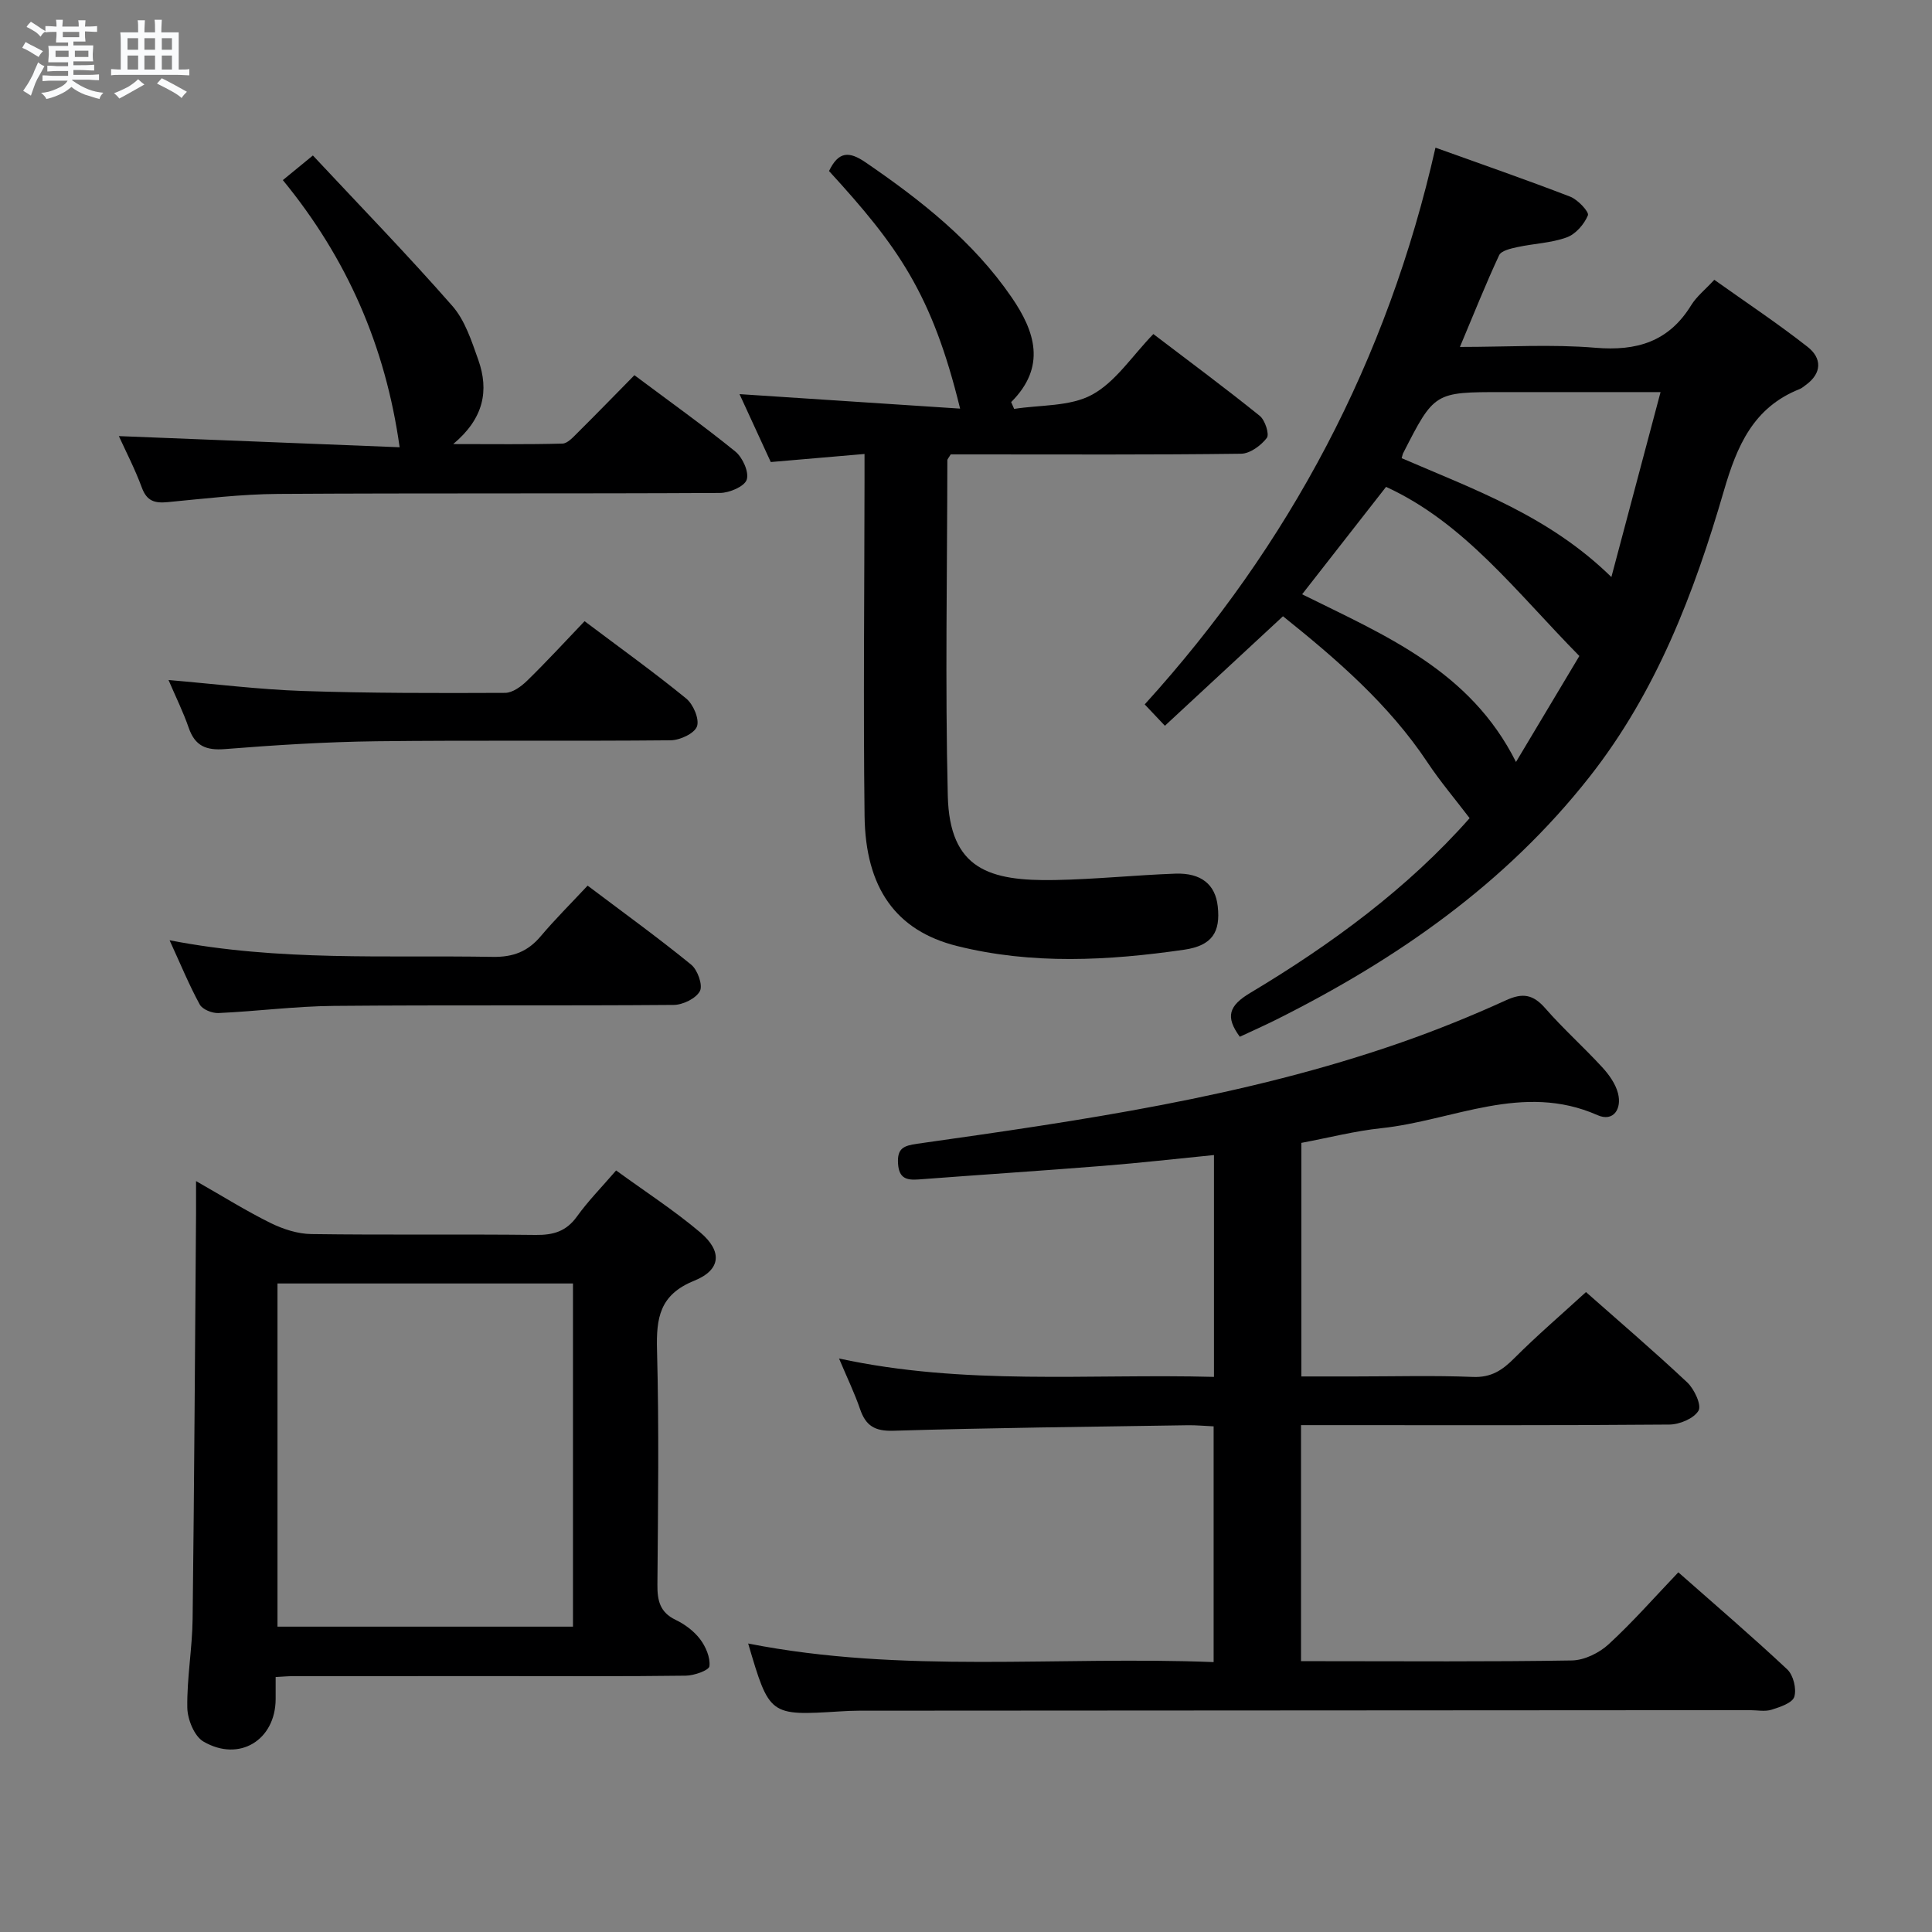 <svg enable-background="new 0 0 400 400" viewBox="0 0 400 400" xmlns="http://www.w3.org/2000/svg"><rect x="0" y="0" width="400" height="400" fill="#808080" stroke="none"/><path d="m6.8 9.5c.6.3 1.3.7 2.1 1.1-.4.4-.7.8-.9 1.2-.7-.4-1.3-.8-1.8-1.1s-1.1-.6-1.6-.8c.2-.4.5-.8.7-1.2.4.2.8.5 1.5.8zm.9 6.9c-.3.6-.5 1.1-.7 1.7s-.4 1.1-.6 1.7c-.6-.4-1.1-.7-1.6-1 .7-1 1.2-1.8 1.5-2.4.3-.5.6-1.1.8-1.7.3-.6.5-1.2.8-1.8.3.3.8.6 1.3.8-.7 1.3-1.2 2.2-1.5 2.7zm.1-11c.4.3 1 .7 1.7 1.1-.5.2-.8.6-1.1 1.1-.5-.6-1-1-1.4-1.2s-.9-.6-1.5-.8c.2-.4.5-.7.9-1.1.5.3.9.6 1.4.9zm10.5 13.1c1 .4 2 .6 3.1.7-.4.4-.7.8-.8 1.3-.9-.2-1.9-.6-3-.9-1-.4-2-.9-2.8-1.6-.5.4-1.1.9-1.9 1.3s-1.9.9-3.3 1.2c-.1-.3-.5-.8-1.1-1.3 1 0 2.1-.3 3.2-.8 1.2-.5 1.9-1 2.3-1.7h-3.2c-.4 0-1 0-2 .1v-1.2c1 0 1.7.1 2 .1h3.3v-1h-2.3c-.2 0-.9 0-2 .1v-1.2c1.2 0 1.9.1 2 .1h2.3v-.8h-4.1c0-.7.1-1.2.1-1.6 0-.5 0-1.1-.1-1.8h4.1v-.7h-2.5c0-.6.1-1.1.1-1.6v-.6h-.5c-.4 0-1 0-1.8.1v-1.3c1.2 0 1.9.1 2.1.1h.2c0-.3 0-.8-.1-1.4h1.4c0 .6-.1 1-.1 1.4h3.4c0-.4 0-.8-.1-1.3h1.5c0 .4-.1.9-.1 1.3.7 0 1.5 0 2.5-.1v1.2c-1 0-1.8-.1-2.5-.1v.6c0 .3 0 .8.1 1.5h-2.5v.8h4.1c0 .7-.1 1.3-.1 1.8s0 1 .1 1.5h-4.1v.8h1.4c.8 0 1.8 0 2.9-.1v1.2c-1 0-1.9-.1-2.8-.1h-1.5v1h3.2c.3 0 1 0 2.1-.1v1.2c-1.1 0-1.8-.1-2.1-.1h-3.4l-.1.1c1.4 1 2.4 1.5 3.4 1.9zm-4.1-6.7v-1.3h-2.7v1.3zm2.2-4.1v-1.1h-3.4v1.1zm1.9 4.1v-1.3h-2.8v1.3z" fill="#fafbfc"/><path d="m37 6.7v2.3 5.4c1 0 1.8 0 2.2-.1v1.3c-.6 0-1.5-.1-2.5-.1h-11.9c-.7 0-1.3 0-1.8.1v-1.3c.5 0 1.1.1 2 .1v-5.2c0-1 0-1.8-.1-2.5h3.7c0-1.3 0-2.1-.1-2.5h1.5c0 .4-.1 1.3-.1 2.5h2.2c0-1.2 0-2.1-.1-2.6h1.5c0 .4-.1 1.3-.1 2.6zm-12.3 13.7c-.3-.4-.7-.8-1.1-1.1 1.1-.4 2.1-.9 2.9-1.3.8-.5 1.5-1 2.1-1.6.4.4.9.8 1.3 1.1-2.5 1.4-4.2 2.4-5.2 2.9zm3.9-10.1v-2.4h-2.2v2.4zm0 4.1v-2.9h-2.2v2.9zm3.5-4.1v-2.4h-2.2v2.4zm0 4.1v-2.9h-2.2v2.9zm.4 2.9 1-1.1c.6.3 1.4.7 2.5 1.3s2 1.1 2.7 1.5c-.4.4-.8.8-1.1 1.3-.8-.8-2.5-1.7-5.1-3zm3.1-7v-2.4h-2.1v2.4zm0 4.1v-2.9h-2.1v2.9z" fill="#fafbfc"/><g fill="#000001"><path d="m328.36 267.51c6.6 5.84 13.94 12.11 20.97 18.71 1.46 1.38 3 4.69 2.33 5.84-.95 1.62-3.92 2.87-6.04 2.88-23.49.2-46.99.12-70.48.12-1.81 0-3.62 0-5.78 0v48.87h4.58c17.16 0 34.33.14 51.49-.15 2.59-.04 5.66-1.55 7.62-3.35 5-4.6 9.51-9.74 14.43-14.9 7.7 6.8 15.28 13.28 22.55 20.1 1.26 1.18 1.96 4.03 1.46 5.67-.39 1.28-2.96 2.13-4.71 2.68-1.37.43-2.97.09-4.47.09-61.49.04-122.97.07-184.46.11-1.33 0-2.66.07-3.99.15-14.55.9-14.55.9-18.96-14.06 31.92 6.3 64.04 2.57 96.37 3.85 0-16.5 0-32.42 0-48.81-1.87-.08-3.63-.26-5.38-.23-20.3.32-40.61.53-60.91 1.14-3.89.12-5.74-1.04-6.92-4.5-1.12-3.27-2.64-6.4-4.35-10.46 26.02 5.65 51.73 3.12 77.63 3.81 0-15.54 0-30.47 0-45.93-7.77.77-15.3 1.63-22.85 2.23-12.75 1.02-25.51 1.85-38.27 2.82-2.51.19-4.1-.2-4.29-3.28-.2-3.17 1.15-3.71 3.99-4.11 33.85-4.8 67.71-9.63 100.19-20.97 7.36-2.57 14.61-5.51 21.7-8.74 3.48-1.59 5.62-1.19 8.11 1.65 3.72 4.26 7.97 8.05 11.8 12.22 1.41 1.53 2.77 3.44 3.27 5.4.83 3.22-.95 5.98-4.24 4.52-15.48-6.86-29.91 1.13-44.77 2.7-5.42.57-10.76 1.95-16.55 3.04v48.36h11.05c8.16 0 16.34-.23 24.49.1 3.78.15 6.09-1.4 8.57-3.9 4.67-4.67 9.72-9 14.82-13.67z"/><path d="m256.69 214.65c-3.06-4.16-2.24-6.45 2.14-9.07 16.9-10.11 32.68-21.73 45.44-36.19-3.05-4.01-6.11-7.61-8.7-11.51-8.04-12.09-18.83-21.38-29.94-30.29-8.23 7.63-16.25 15.07-24.45 22.67-1.5-1.59-2.61-2.76-4.18-4.42 30.03-33.08 50.26-71.28 60.2-115.27 9.58 3.45 18.8 6.64 27.9 10.15 1.58.61 3.95 3.16 3.66 3.86-.77 1.86-2.54 3.9-4.39 4.57-3.22 1.17-6.82 1.27-10.21 2.01-1.35.29-3.33.73-3.78 1.68-2.78 5.96-5.21 12.08-8.12 18.99 9.89 0 19.03-.59 28.05.17 8.57.72 15.18-1.25 19.82-8.79 1.11-1.81 2.88-3.21 4.8-5.28 6.47 4.61 13.09 9 19.32 13.89 2.96 2.32 3.02 5.44-.41 7.91-.4.29-.79.64-1.24.82-9.6 3.81-12.98 11.75-15.7 21.1-6.14 21.1-13.94 41.56-27.79 59.17-17.46 22.21-39.96 37.82-64.91 50.3-2.48 1.24-5.04 2.37-7.51 3.53zm70.3-78.83c-13.18-13.38-23.78-27.56-40.02-35.02-5.85 7.49-11.54 14.76-17.38 22.24 17.16 8.52 34.78 15.75 44.28 34.72 4.73-7.9 9.12-15.25 13.12-21.94zm-36.79-40.96c15.11 6.53 30.5 11.96 43.42 24.61 3.51-13.19 6.75-25.37 10.18-38.29-11.79 0-22.25 0-32.72 0-14.12 0-14.12 0-20.62 12.74-.06.14-.08.31-.26.94z"/><path d="m57.07 347.21c0 1.93.01 3.25 0 4.58-.04 8.47-7.52 13.11-14.95 8.78-1.89-1.1-3.3-4.59-3.34-7.01-.1-6.13 1.03-12.27 1.1-18.42.34-27.98.49-55.96.71-83.93.01-1.93 0-3.86 0-6.68 5.68 3.24 10.44 6.22 15.45 8.69 2.57 1.26 5.57 2.24 8.4 2.28 15.5.22 31 0 46.49.18 3.63.04 6.3-.73 8.51-3.8 2.31-3.22 5.12-6.07 8.12-9.55 5.99 4.36 11.99 8.24 17.41 12.82 4.61 3.9 4.34 7.76-1.24 10.01-7.19 2.91-7.88 7.73-7.7 14.41.43 16.15.21 32.33.08 48.49-.03 3.28.49 5.74 3.76 7.31 1.91.91 3.79 2.32 5.06 3.98 1.18 1.55 2.16 3.82 1.95 5.62-.1.86-3.16 1.94-4.89 1.96-12.83.17-25.66.09-38.5.09-14.17 0-28.33 0-42.5.01-1.12-.02-2.25.09-3.92.18zm61.56-10.43c0-23.94 0-47.46 0-71.05-20.62 0-40.86 0-61.18 0v71.05z"/><path d="m171.64 35.41c1.98-4.12 4.18-4.11 7.56-1.8 11.47 7.85 22.3 16.36 30.25 27.95 4.83 7.04 7.26 14.34-.1 21.69.21.47.41.94.62 1.41 5.43-.86 11.55-.46 16.11-2.93 4.88-2.64 8.28-8 12.71-12.57 7.63 5.81 14.95 11.23 22.03 16.94 1.1.89 2.04 3.81 1.46 4.57-1.2 1.57-3.47 3.24-5.31 3.27-18.32.24-36.64.14-54.97.14-1.8 0-3.59 0-5.17 0-.39.68-.69.96-.69 1.23-.03 23.15-.47 46.31.09 69.45.37 15.25 8.65 17.69 22.21 17.44 8.3-.15 16.59-1.02 24.9-1.32 5.37-.19 8.29 2.26 8.78 6.76.59 5.32-1.12 8.14-6.96 8.99-15.7 2.27-31.5 3.12-47.06-.78-12.6-3.16-18.92-12-19.1-26.94-.28-22.98-.03-45.97-.01-68.95 0-1.79 0-3.58 0-5.97-6.73.58-12.93 1.11-19.41 1.67-2.12-4.61-4.26-9.26-6.47-14.06 15.27 1 30.31 1.99 45.67 3-5.82-23.86-12.95-33.68-27.14-49.19z"/><path d="m58.56 37.29c2.1-1.72 3.61-2.96 6.22-5.1 9.79 10.48 19.61 20.58 28.88 31.16 2.62 2.99 3.98 7.26 5.36 11.14 2.25 6.34 1.18 12.13-5.19 17.45 8.23 0 15.43.1 22.62-.1 1.07-.03 2.21-1.33 3.13-2.24 3.9-3.87 7.72-7.81 11.77-11.92 7.18 5.37 14.21 10.38 20.9 15.81 1.5 1.22 2.87 4.26 2.35 5.82-.46 1.41-3.58 2.74-5.53 2.75-30.5.17-61 .01-91.5.2-7.62.05-15.25.98-22.85 1.7-2.68.26-4.32-.2-5.35-3-1.43-3.87-3.35-7.57-4.76-10.67 19.49.77 39.03 1.55 58.13 2.31-2.94-20.97-10.9-39.12-24.18-55.31z"/><path d="m35.11 194.67c22.73 4.42 44.85 3.05 66.9 3.44 4.24.07 7.26-1.1 9.93-4.26 3-3.55 6.3-6.83 9.72-10.49 7.56 5.7 14.66 10.83 21.44 16.36 1.33 1.08 2.45 4.25 1.81 5.47-.81 1.53-3.53 2.86-5.44 2.87-23.46.19-46.93-.01-70.4.2-7.95.07-15.88 1.12-23.84 1.48-1.3.06-3.31-.74-3.87-1.76-2.2-4.02-3.94-8.28-6.25-13.31z"/><path d="m121.03 128.61c7.37 5.55 14.39 10.58 21.05 16.02 1.46 1.2 2.76 4.26 2.22 5.77-.53 1.46-3.52 2.85-5.44 2.87-20.31.2-40.63-.04-60.95.2-10.45.13-20.91.79-31.34 1.62-3.91.31-6.2-.65-7.5-4.41-1.12-3.24-2.65-6.33-4.18-9.89 9.64.82 18.7 1.96 27.79 2.27 13.96.47 27.94.45 41.91.39 1.53-.01 3.33-1.33 4.54-2.51 4.04-3.94 7.87-8.11 11.9-12.33z"/></g></svg>